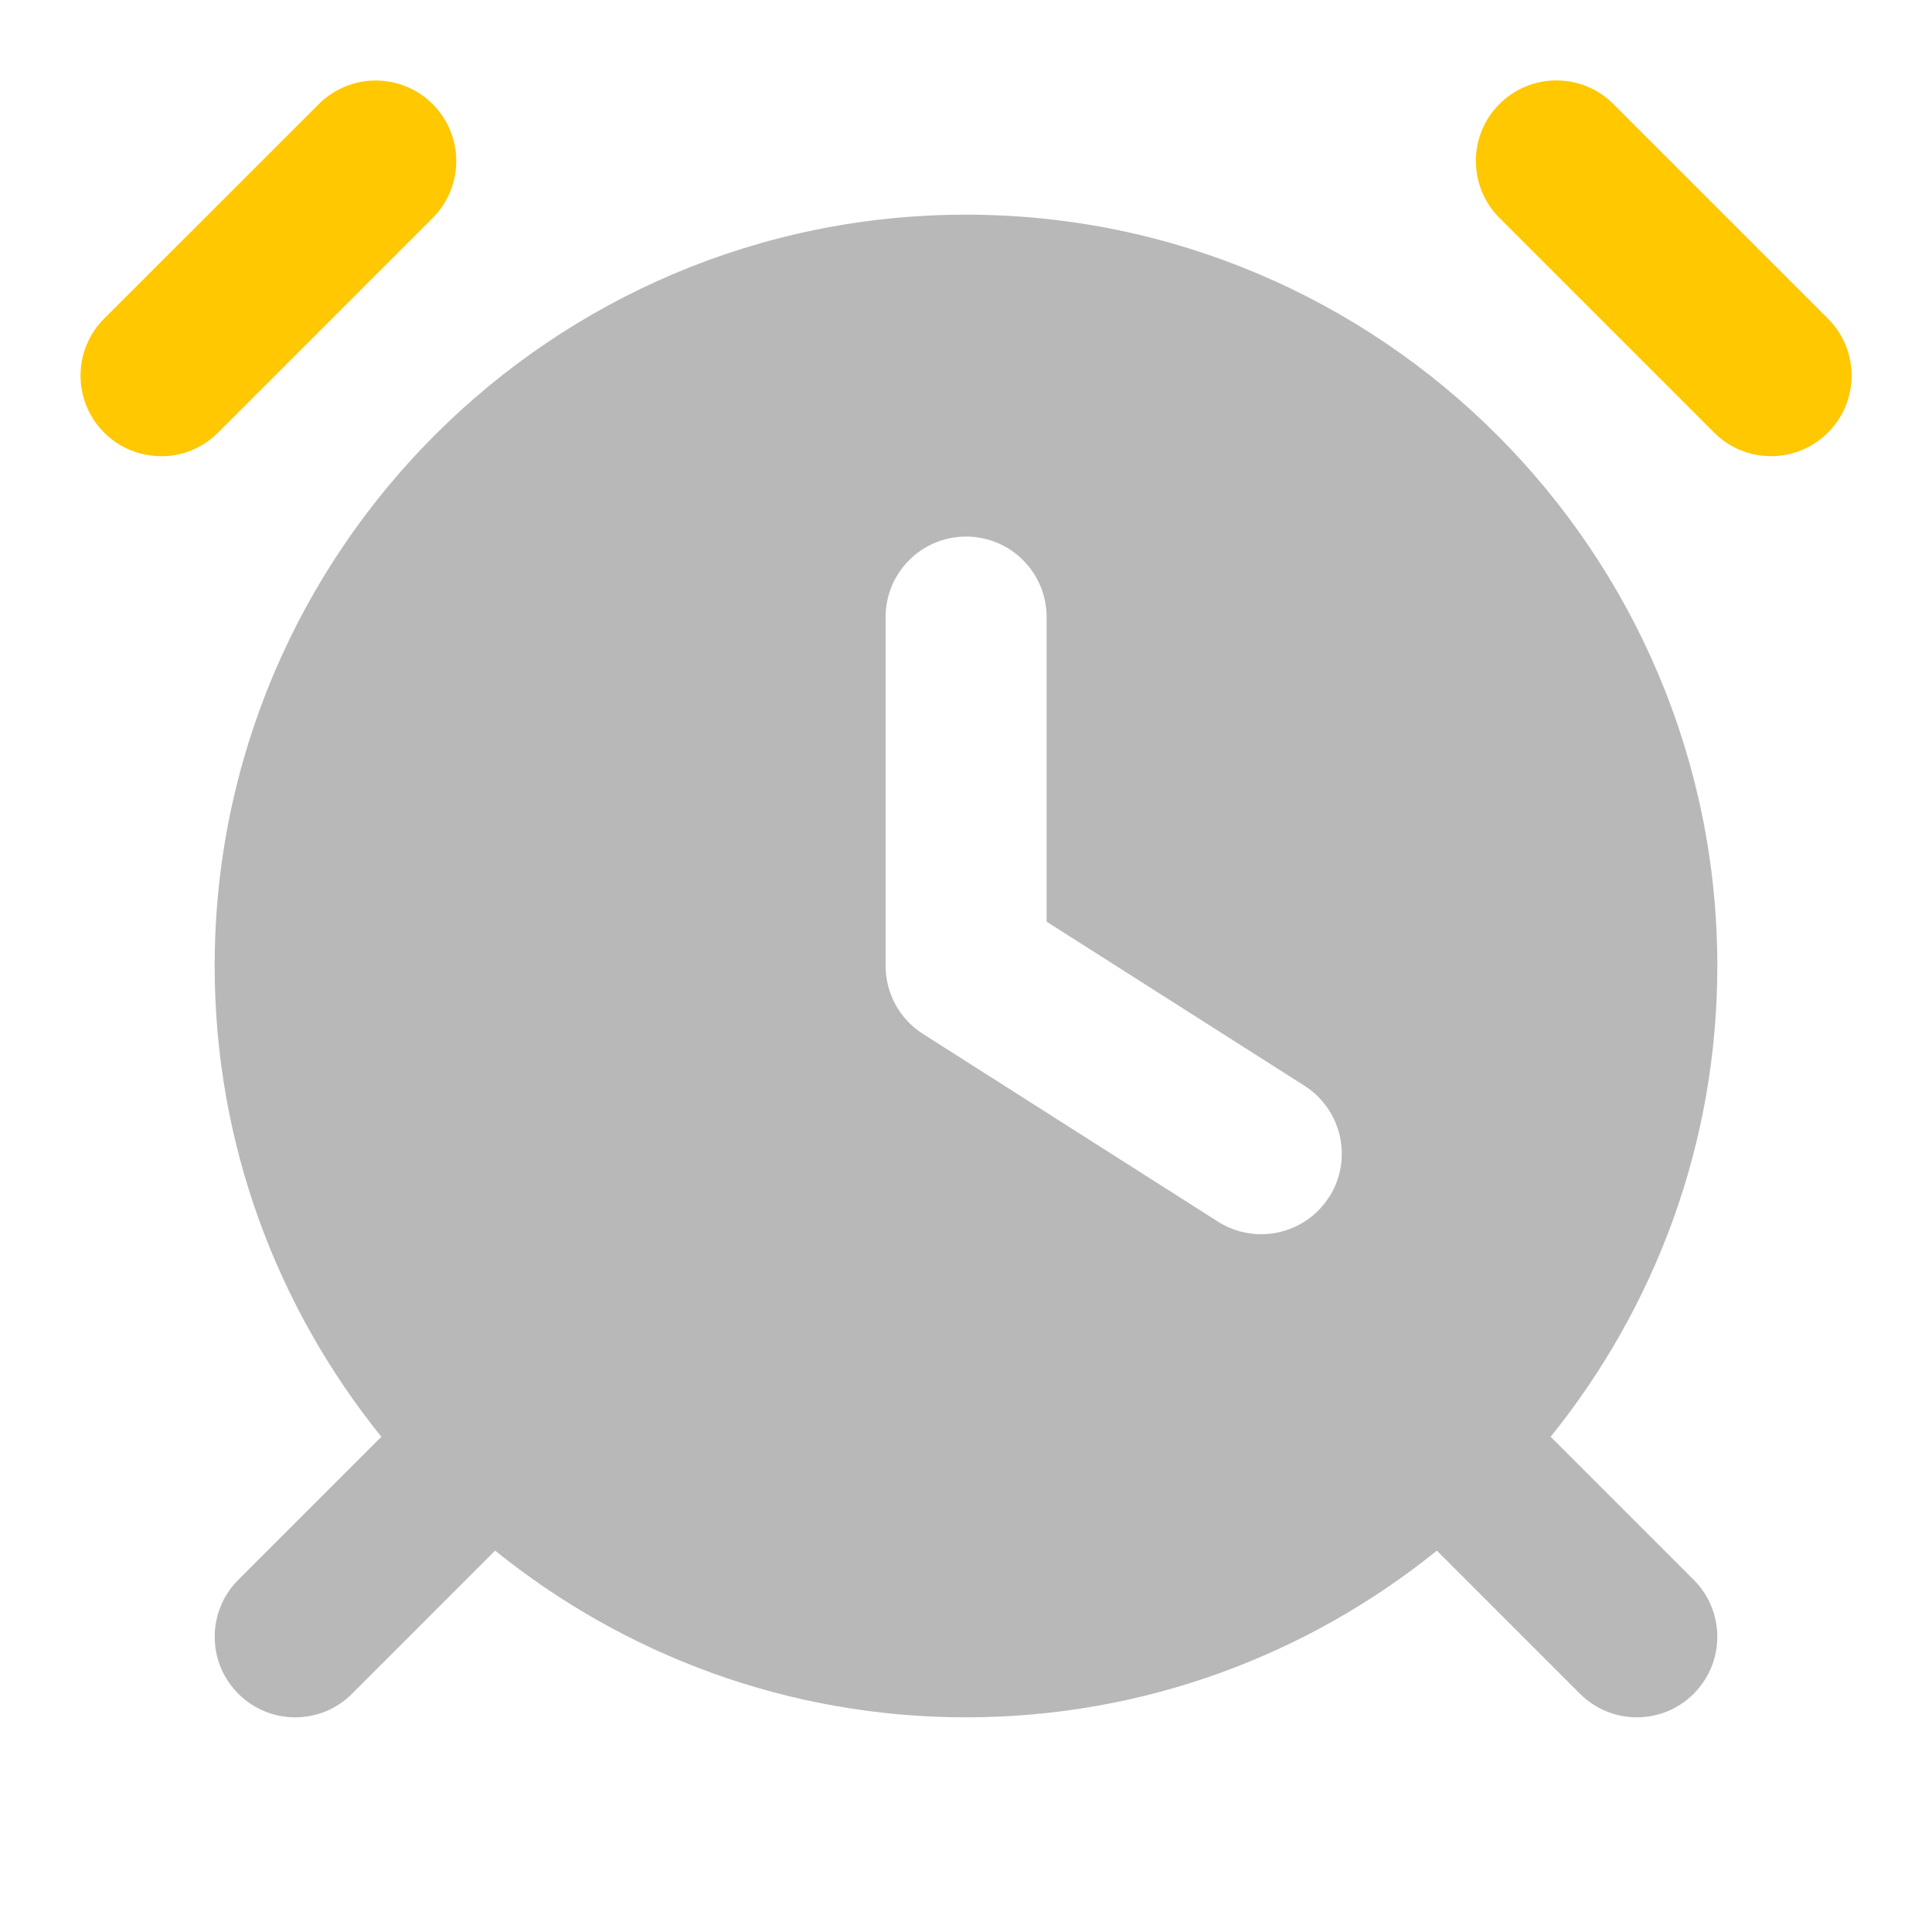 <svg xmlns="http://www.w3.org/2000/svg" width="18" height="18" viewBox="0 0 18 18"><title>alarm clock</title><g fill="#b8b8b8e0" class="nc-icon-wrapper"><path d="M16.5,4.25c-.192,0-.384-.073-.53-.22l-2-2c-.293-.293-.293-.768,0-1.061s.768-.293,1.061,0l2,2c.293,.293,.293,.768,0,1.061-.146,.146-.338,.22-.53,.22Z" fill="#ffc800" data-color="color-2"></path><path d="M1.5,4.25c-.192,0-.384-.073-.53-.22-.293-.293-.293-.768,0-1.061L2.97,.97c.293-.293,.768-.293,1.061,0s.293,.768,0,1.061l-2,2c-.146,.146-.338,.22-.53,.22Z" fill="#ffc800" data-color="color-2"></path><path d="M14.447,13.386c.969-1.201,1.553-2.726,1.553-4.386,0-3.86-3.14-7-7-7S2,5.14,2,9c0,1.66,.584,3.185,1.553,4.386l-1.333,1.333c-.293,.293-.293,.768,0,1.061,.146,.146,.338,.22,.53,.22s.384-.073,.53-.22l1.333-1.333c1.201,.969,2.726,1.553,4.387,1.553s3.185-.583,4.387-1.553l1.333,1.333c.146,.146,.338,.22,.53,.22s.384-.073,.53-.22c.293-.293,.293-.768,0-1.061l-1.333-1.333Zm-2.064-2.234c-.143,.225-.386,.347-.633,.347-.138,0-.277-.038-.402-.117l-2.75-1.75c-.216-.138-.347-.376-.347-.633v-3.25c0-.414,.336-.75,.75-.75s.75,.336,.75,.75v2.838l2.403,1.529c.349,.223,.452,.686,.23,1.036Z" fill="#b8b8b8e0"></path></g></svg>